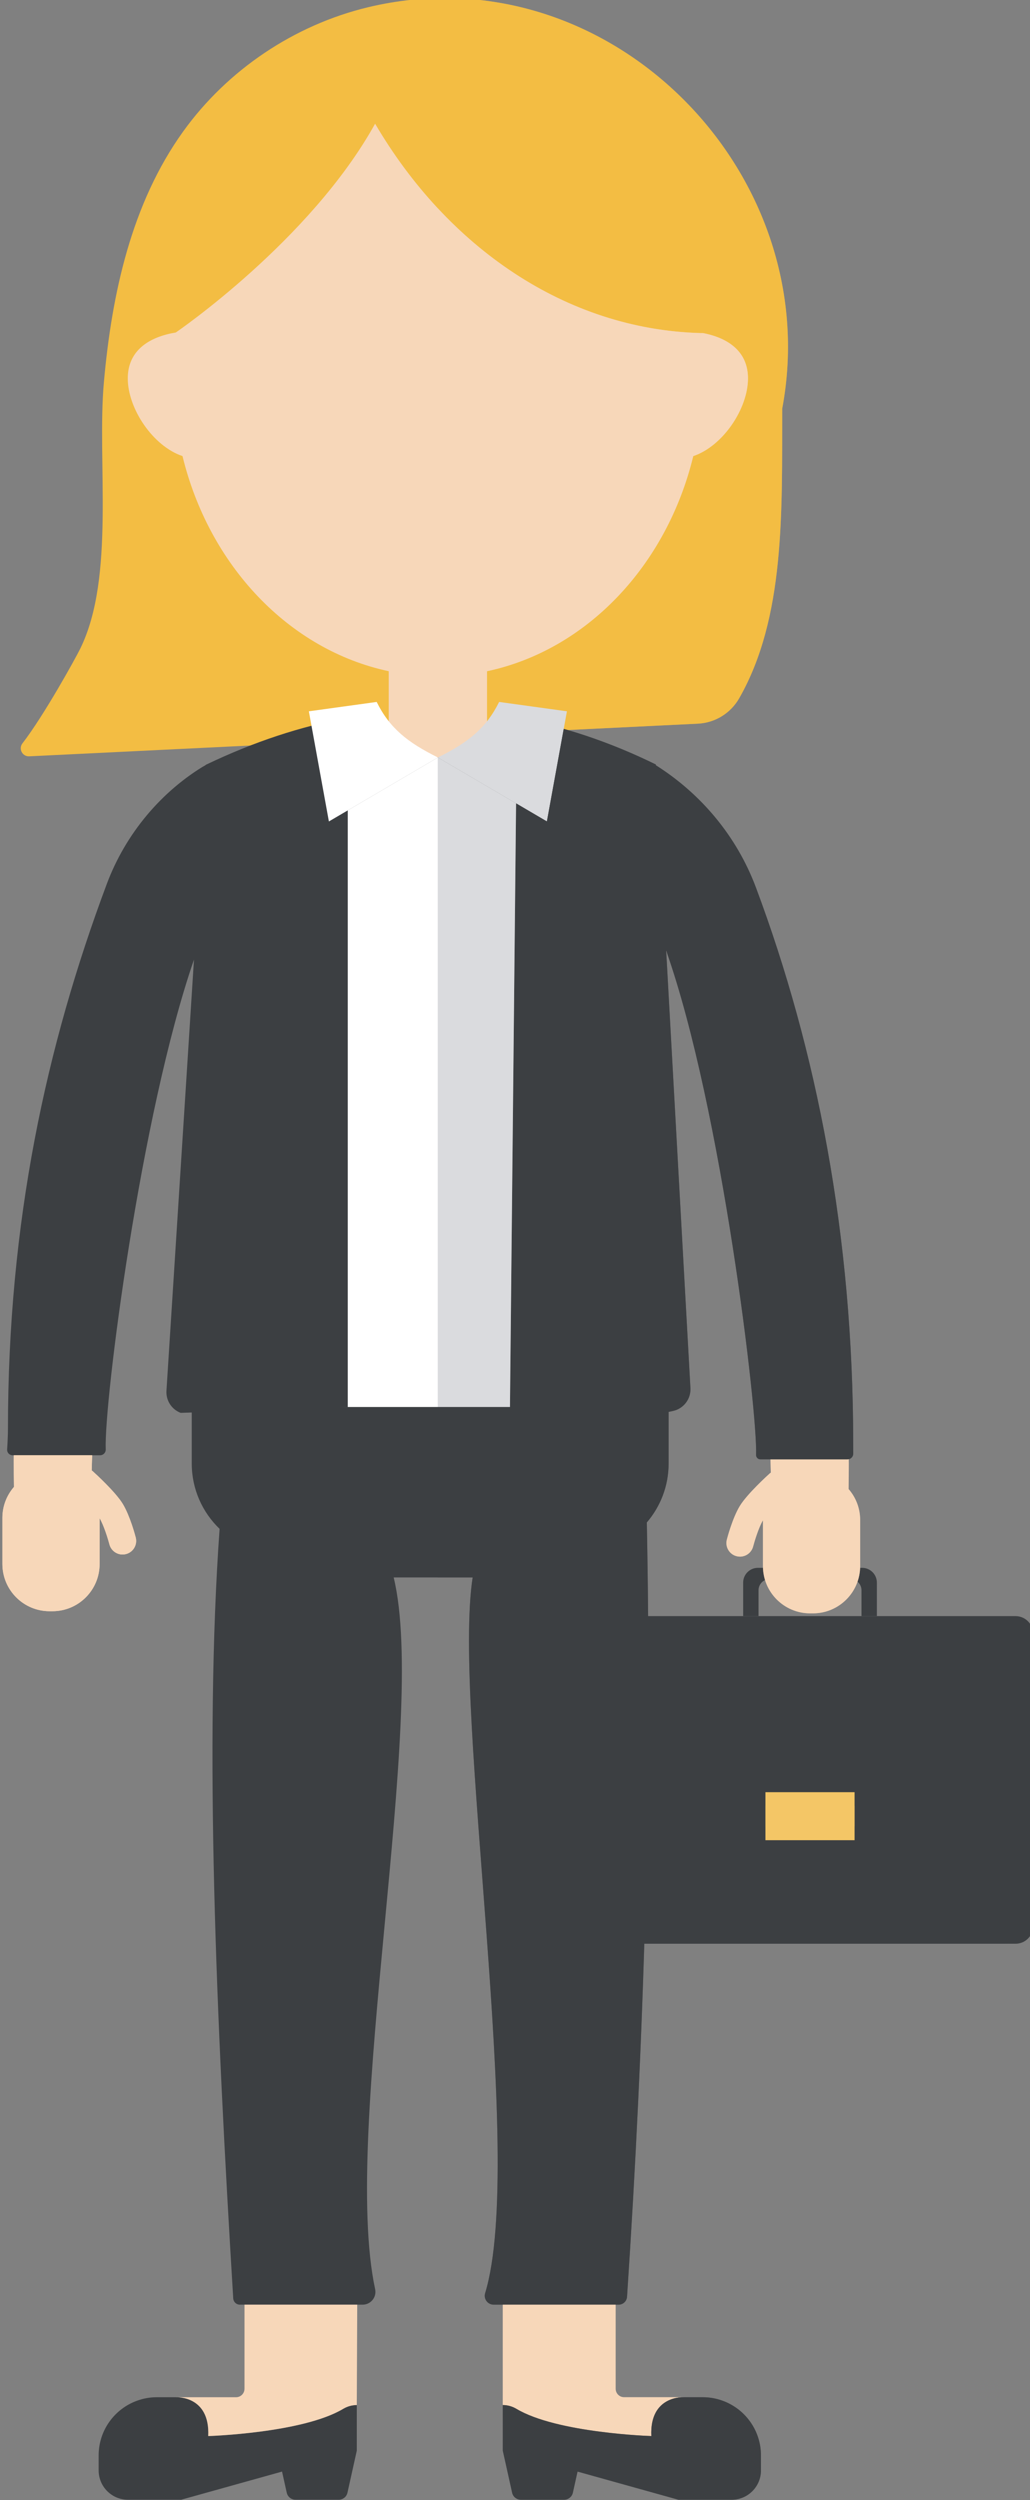 <?xml version="1.0" encoding="UTF-8" standalone="no"?>
<!-- Created with Inkscape (http://www.inkscape.org/) -->

<svg
   xmlns:dc="http://purl.org/dc/elements/1.1/"
   xmlns:cc="http://creativecommons.org/ns#"
   xmlns:rdf="http://www.w3.org/1999/02/22-rdf-syntax-ns#"
   xmlns:svg="http://www.w3.org/2000/svg"
   xmlns="http://www.w3.org/2000/svg"
   xmlns:sodipodi="http://sodipodi.sourceforge.net/DTD/sodipodi-0.dtd"
   xmlns:inkscape="http://www.inkscape.org/namespaces/inkscape"
   width="116.372mm"
   height="282.236mm"
   viewBox="0 0 116.372 282.236"
   version="1.1"
   id="svg13545"
   inkscape:version="0.92.5 (2060ec1f9f, 2020-04-08)"
   sodipodi:docname="woman2-intro.svg">
  <rect x="0" y="0" width="116.372" height="282.236" fill="#808080" stroke="none"/>
  <defs
     id="defs13539">
    <clipPath
       id="clipPath9151"
       clipPathUnits="userSpaceOnUse">
      <path
         inkscape:connector-curvature="0"
         id="path9149"
         d="M 0,1080 H 1920 V 0 H 0 Z" />
    </clipPath>
    <clipPath
       id="clipPath11905"
       clipPathUnits="userSpaceOnUse">
      <path
         inkscape:connector-curvature="0"
         id="path11903"
         d="M 0,1080 H 1920 V 0 H 0 Z" />
    </clipPath>
    <clipPath
       id="clipPath11889"
       clipPathUnits="userSpaceOnUse">
      <path
         inkscape:connector-curvature="0"
         id="path11887"
         d="M 0,1080 H 1920 V 0 H 0 Z" />
    </clipPath>
    <clipPath
       id="clipPath11873"
       clipPathUnits="userSpaceOnUse">
      <path
         inkscape:connector-curvature="0"
         id="path11871"
         d="M 0,1080 H 1920 V 0 H 0 Z" />
    </clipPath>
    <clipPath
       id="clipPath11857"
       clipPathUnits="userSpaceOnUse">
      <path
         inkscape:connector-curvature="0"
         id="path11855"
         d="M 0,1080 H 1920 V 0 H 0 Z" />
    </clipPath>
    <clipPath
       id="clipPath11841"
       clipPathUnits="userSpaceOnUse">
      <path
         inkscape:connector-curvature="0"
         id="path11839"
         d="M 0,1080 H 1920 V 0 H 0 Z" />
    </clipPath>
    <clipPath
       id="clipPath11825"
       clipPathUnits="userSpaceOnUse">
      <path
         inkscape:connector-curvature="0"
         id="path11823"
         d="M 0,1080 H 1920 V 0 H 0 Z" />
    </clipPath>
    <clipPath
       id="clipPath11809"
       clipPathUnits="userSpaceOnUse">
      <path
         inkscape:connector-curvature="0"
         id="path11807"
         d="M 0,1080 H 1920 V 0 H 0 Z" />
    </clipPath>
    <clipPath
       id="clipPath11793"
       clipPathUnits="userSpaceOnUse">
      <path
         inkscape:connector-curvature="0"
         id="path11791"
         d="M 0,1080 H 1920 V 0 H 0 Z" />
    </clipPath>
    <clipPath
       id="clipPath11921"
       clipPathUnits="userSpaceOnUse">
      <path
         inkscape:connector-curvature="0"
         id="path11919"
         d="M 0,1080 H 1920 V 0 H 0 Z" />
    </clipPath>
    <clipPath
       id="clipPath9755"
       clipPathUnits="userSpaceOnUse">
      <path
         inkscape:connector-curvature="0"
         id="path9753"
         d="M 0,1080 H 1920 V 0 H 0 Z" />
    </clipPath>
    <clipPath
       id="clipPath9775"
       clipPathUnits="userSpaceOnUse">
      <path
         inkscape:connector-curvature="0"
         id="path9773"
         d="M 428.806,1041.99 H 573.461 V 741.647 H 428.806 Z" />
    </clipPath>
    <clipPath
       id="clipPath9795"
       clipPathUnits="userSpaceOnUse">
      <path
         inkscape:connector-curvature="0"
         id="path9793"
         d="m 428.806,971.741 h 87.985 V 764.156 h -87.985 z" />
    </clipPath>
    <clipPath
       id="clipPath9831"
       clipPathUnits="userSpaceOnUse">
      <path
         inkscape:connector-curvature="0"
         id="path9829"
         d="m 448.807,370.581 h 59.979 V 196.656 h -59.979 z" />
    </clipPath>
    <clipPath
       id="clipPath9851"
       clipPathUnits="userSpaceOnUse">
      <path
         inkscape:connector-curvature="0"
         id="path9849"
         d="m 450.224,210.643 h 98.375 v -39.091 h -98.375 z" />
    </clipPath>
    <clipPath
       id="clipPath9867"
       clipPathUnits="userSpaceOnUse">
      <path
         inkscape:connector-curvature="0"
         id="path9865"
         d="m 428.806,551.682 h 92.688 V 365.133 h -92.688 z" />
    </clipPath>
    <clipPath
       id="clipPath9915"
       clipPathUnits="userSpaceOnUse">
      <path
         inkscape:connector-curvature="0"
         id="path9913"
         d="m 533.73,603.675 h 46.456 V 584.042 H 533.73 Z" />
    </clipPath>
    <clipPath
       id="clipPath9939"
       clipPathUnits="userSpaceOnUse">
      <path
         inkscape:connector-curvature="0"
         id="path9937"
         d="m 532.503,584.042 h 46.833 V 481.649 h -46.833 z" />
    </clipPath>
    <clipPath
       id="clipPath9963"
       clipPathUnits="userSpaceOnUse">
      <path
         inkscape:connector-curvature="0"
         id="path9961"
         d="M 428.806,795.515 H 464.82 V 754.633 H 428.806 Z" />
    </clipPath>
    <clipPath
       id="clipPath9459"
       clipPathUnits="userSpaceOnUse">
      <path
         inkscape:connector-curvature="0"
         id="path9457"
         d="M 0,1080 H 1920 V 0 H 0 Z" />
    </clipPath>
    <clipPath
       id="clipPath9495"
       clipPathUnits="userSpaceOnUse">
      <path
         inkscape:connector-curvature="0"
         id="path9493"
         d="M 608.61,751.918 H 730.68 V 522.011 H 608.61 Z" />
    </clipPath>
    <clipPath
       id="clipPath9531"
       clipPathUnits="userSpaceOnUse">
      <path
         inkscape:connector-curvature="0"
         id="path9529"
         d="m 825.547,649.401 h 56.09 V 447.715 h -56.09 z" />
    </clipPath>
    <clipPath
       id="clipPath9599"
       clipPathUnits="userSpaceOnUse">
      <path
         inkscape:connector-curvature="0"
         id="path9597"
         d="M 746.163,867.139 H 843.87 V 709.038 h -97.707 z" />
    </clipPath>
    <clipPath
       id="clipPath9615"
       clipPathUnits="userSpaceOnUse">
      <path
         inkscape:connector-curvature="0"
         id="path9613"
         d="m 746.163,512.683 h 75.124 V 354.112 h -75.124 z" />
    </clipPath>
    <clipPath
       id="clipPath9631"
       clipPathUnits="userSpaceOnUse">
      <path
         inkscape:connector-curvature="0"
         id="path9629"
         d="m 763.899,354.112 h 45.643 V 205.66 h -45.643 z" />
    </clipPath>
    <clipPath
       id="clipPath9647"
       clipPathUnits="userSpaceOnUse">
      <path
         inkscape:connector-curvature="0"
         id="path9645"
         d="m 746.163,957.559 h 91.302 V 815.652 h -91.302 z" />
    </clipPath>
    <clipPath
       id="clipPath10911"
       clipPathUnits="userSpaceOnUse">
      <path
         inkscape:connector-curvature="0"
         id="path10909"
         d="M 0,1080 H 1920 V 0 H 0 Z" />
    </clipPath>
    <clipPath
       id="clipPath10923"
       clipPathUnits="userSpaceOnUse">
      <path
         inkscape:connector-curvature="0"
         id="path10921"
         d="m 1073.35,736.683 h 22.91 v -30.204 h -22.91 z" />
    </clipPath>
    <clipPath
       id="clipPath10943"
       clipPathUnits="userSpaceOnUse">
      <path
         inkscape:connector-curvature="0"
         id="path10941"
         d="m 1095.2,211.59 h 49.38 v -18.867 h -49.38 z" />
    </clipPath>
    <clipPath
       id="clipPath10999"
       clipPathUnits="userSpaceOnUse">
      <path
         inkscape:connector-curvature="0"
         id="path10997"
         d="m 1136.09,716.226 h 55.37 V 465.192 h -55.37 z" />
    </clipPath>
    <clipPath
       id="clipPath11031"
       clipPathUnits="userSpaceOnUse">
      <path
         inkscape:connector-curvature="0"
         id="path11029"
         d="m 1091.58,205.384 h 89.04 V 170 h -89.04 z" />
    </clipPath>
    <clipPath
       id="clipPath11055"
       clipPathUnits="userSpaceOnUse">
      <path
         inkscape:connector-curvature="0"
         id="path11053"
         d="m 1073.35,734.603 h 132.81 V 493.749 h -132.81 z" />
    </clipPath>
    <clipPath
       id="clipPath11071"
       clipPathUnits="userSpaceOnUse">
      <path
         inkscape:connector-curvature="0"
         id="path11069"
         d="m 1073.35,873.567 h 95.38 V 706.479 h -95.38 z" />
    </clipPath>
    <clipPath
       id="clipPath11111"
       clipPathUnits="userSpaceOnUse">
      <path
         inkscape:connector-curvature="0"
         id="path11109"
         d="m 1165.3,862.122 h 126.42 v -39.43 H 1165.3 Z" />
    </clipPath>
    <clipPath
       id="clipPath11127"
       clipPathUnits="userSpaceOnUse">
      <path
         inkscape:connector-curvature="0"
         id="path11125"
         d="m 1073.35,1019.17 h 218.37 V 851.471 h -218.37 z" />
    </clipPath>
    <clipPath
       id="clipPath11143"
       clipPathUnits="userSpaceOnUse">
      <path
         inkscape:connector-curvature="0"
         id="path11141"
         d="m 1036.24,907.041 h 187.98 v -20.859 h -187.98 z" />
    </clipPath>
    <clipPath
       id="clipPath11159"
       clipPathUnits="userSpaceOnUse">
      <path
         inkscape:connector-curvature="0"
         id="path11157"
         d="m 858.555,882.584 h 267.035 v -68.7 H 858.555 Z" />
    </clipPath>
    <clipPath
       id="clipPath11175"
       clipPathUnits="userSpaceOnUse">
      <path
         inkscape:connector-curvature="0"
         id="path11173"
         d="M 934.589,911.422 H 1056.62 V 878.919 H 934.589 Z" />
    </clipPath>
    <clipPath
       id="clipPath11191"
       clipPathUnits="userSpaceOnUse">
      <path
         inkscape:connector-curvature="0"
         id="path11189"
         d="m 931.273,876.856 h 0.305 v -0.208 h -0.305 z" />
    </clipPath>
    <clipPath
       id="clipPath11207"
       clipPathUnits="userSpaceOnUse">
      <path
         inkscape:connector-curvature="0"
         id="path11205"
         d="m 1073.35,486.212 h 91.83 V 211.589 h -91.83 z" />
    </clipPath>
    <clipPath
       id="clipPath11227"
       clipPathUnits="userSpaceOnUse">
      <path
         inkscape:connector-curvature="0"
         id="path11225"
         d="m 1074.26,568.9 h 104.23 V 450.466 h -104.23 z" />
    </clipPath>
    <clipPath
       id="clipPath11263"
       clipPathUnits="userSpaceOnUse">
      <path
         inkscape:connector-curvature="0"
         id="path11261"
         d="m 1130.9,576.201 h 7 v -8.908 h -7 z" />
    </clipPath>
    <clipPath
       id="clipPath11279"
       clipPathUnits="userSpaceOnUse">
      <path
         inkscape:connector-curvature="0"
         id="path11277"
         d="M 1128.88,580.869 H 1144 v -18.266 h -15.12 z" />
    </clipPath>
    <clipPath
       id="clipPath11295"
       clipPathUnits="userSpaceOnUse">
      <path
         inkscape:connector-curvature="0"
         id="path11293"
         d="m 1127.21,564.805 h 8.48 v -4.82 h -8.48 z" />
    </clipPath>
    <clipPath
       id="clipPath11311"
       clipPathUnits="userSpaceOnUse">
      <path
         inkscape:connector-curvature="0"
         id="path11309"
         d="m 1126.33,628.704 h 55.87 v -73.603 h -55.87 z" />
    </clipPath>
    <clipPath
       id="clipPath11327"
       clipPathUnits="userSpaceOnUse">
      <path
         inkscape:connector-curvature="0"
         id="path11325"
         d="m 1075.13,583.053 h 92.33 v -68.037 h -92.33 z" />
    </clipPath>
    <clipPath
       id="clipPath11343"
       clipPathUnits="userSpaceOnUse">
      <path
         inkscape:connector-curvature="0"
         id="path11341"
         d="m 1068.07,524.47 h 76.26 v -57.823 h -76.26 z" />
    </clipPath>
    <clipPath
       id="clipPath11363"
       clipPathUnits="userSpaceOnUse">
      <path
         inkscape:connector-curvature="0"
         id="path11361"
         d="m 1132.54,514.537 h 47.76 v -49.345 h -47.76 z" />
    </clipPath>
    <clipPath
       id="clipPath10471"
       clipPathUnits="userSpaceOnUse">
      <path
         inkscape:connector-curvature="0"
         id="path10469"
         d="M 0,1080 H 1920 V 0 H 0 Z" />
    </clipPath>
    <clipPath
       id="clipPath10511"
       clipPathUnits="userSpaceOnUse">
      <path
         inkscape:connector-curvature="0"
         id="path10509"
         d="m 1323.79,266.02 h 56.54 v -27.782 h -56.54 z" />
    </clipPath>
    <clipPath
       id="clipPath10545"
       clipPathUnits="userSpaceOnUse">
      <path
         inkscape:connector-curvature="0"
         id="path10543"
         d="m 1416.72,223.391 h 96.82 v -36.248 h -96.82 z" />
    </clipPath>
    <clipPath
       id="clipPath10599"
       clipPathUnits="userSpaceOnUse">
      <path
         inkscape:connector-curvature="0"
         id="path10597"
         d="m 1396.07,806.602 h 18.01 v -31.325 h -18.01 z" />
    </clipPath>
    <clipPath
       id="clipPath10631"
       clipPathUnits="userSpaceOnUse">
      <path
         inkscape:connector-curvature="0"
         id="path10629"
         d="m 1412.5,266.02 h 56.53 v -27.782 h -56.53 z" />
    </clipPath>
    <clipPath
       id="clipPath10651"
       clipPathUnits="userSpaceOnUse">
      <path
         inkscape:connector-curvature="0"
         id="path10649"
         d="m 1421.39,238.238 h 38.75 v -27.212 h -38.75 z" />
    </clipPath>
    <clipPath
       id="clipPath10667"
       clipPathUnits="userSpaceOnUse">
      <path
         inkscape:connector-curvature="0"
         id="path10665"
         d="m 1396.07,552.451 h 82.27 V 262.087 h -82.27 z" />
    </clipPath>
    <clipPath
       id="clipPath10703"
       clipPathUnits="userSpaceOnUse">
      <path
         inkscape:connector-curvature="0"
         id="path10701"
         d="m 1396.07,974.351 h 86.6 V 855.049 h -86.6 z" />
    </clipPath>
    <clipPath
       id="clipPath10719"
       clipPathUnits="userSpaceOnUse">
      <path
         inkscape:connector-curvature="0"
         id="path10717"
         d="m 1396.07,853.764 h 22.72 v -24.169 h -22.72 z" />
    </clipPath>
    <clipPath
       id="clipPath10735"
       clipPathUnits="userSpaceOnUse">
      <path
         inkscape:connector-curvature="0"
         id="path10733"
         d="m 1483.77,922.795 h 19.93 v -46.647 h -19.93 z" />
    </clipPath>
    <clipPath
       id="clipPath10751"
       clipPathUnits="userSpaceOnUse">
      <path
         inkscape:connector-curvature="0"
         id="path10749"
         d="m 1396.07,1042 h 96.41 V 804.817 h -96.41 z" />
    </clipPath>
    <clipPath
       id="clipPath10767"
       clipPathUnits="userSpaceOnUse">
      <path
         inkscape:connector-curvature="0"
         id="path10765"
         d="m 1420.01,785.734 h 121.41 V 534.497 h -121.41 z" />
    </clipPath>
    <clipPath
       id="clipPath10787"
       clipPathUnits="userSpaceOnUse">
      <path
         inkscape:connector-curvature="0"
         id="path10785"
         d="m 1498.18,534.646 h 45.94 v -53.01 h -45.94 z" />
    </clipPath>
    <clipPath
       id="clipPath11471"
       clipPathUnits="userSpaceOnUse">
      <path
         inkscape:connector-curvature="0"
         id="path11469"
         d="M 0,1080 H 1920 V 0 H 0 Z" />
    </clipPath>
    <clipPath
       id="clipPath11487"
       clipPathUnits="userSpaceOnUse">
      <path
         inkscape:connector-curvature="0"
         id="path11485"
         d="m 1679.81,960.541 h 127.36 V 668.242 h -127.36 z" />
    </clipPath>
    <clipPath
       id="clipPath11503"
       clipPathUnits="userSpaceOnUse">
      <path
         inkscape:connector-curvature="0"
         id="path11501"
         d="m 1679.81,469.465 h 59.4 v -209.16 h -59.4 z" />
    </clipPath>
    <clipPath
       id="clipPath11537"
       clipPathUnits="userSpaceOnUse">
      <path
         inkscape:connector-curvature="0"
         id="path11535"
         d="m 1691.67,729.293 h 90.03 v -482.55 h -90.03 z" />
    </clipPath>
    <clipPath
       id="clipPath11561"
       clipPathUnits="userSpaceOnUse">
      <path
         inkscape:connector-curvature="0"
         id="path11559"
         d="m 1660.7,456.738 h 38.29 V 260.305 h -38.29 z" />
    </clipPath>
    <clipPath
       id="clipPath11581"
       clipPathUnits="userSpaceOnUse">
      <path
         inkscape:connector-curvature="0"
         id="path11579"
         d="m 1715.74,602.125 h 65.96 V 246.743 h -65.96 z" />
    </clipPath>
    <clipPath
       id="clipPath11609"
       clipPathUnits="userSpaceOnUse">
      <path
         inkscape:connector-curvature="0"
         id="path11607"
         d="m 1698.59,206.521 h 74.25 v -33.673 h -74.25 z" />
    </clipPath>
    <clipPath
       id="clipPath11629"
       clipPathUnits="userSpaceOnUse">
      <path
         inkscape:connector-curvature="0"
         id="path11627"
         d="m 1702.69,224.924 h 36.47 v -29.89 h -36.47 z" />
    </clipPath>
    <clipPath
       id="clipPath11665"
       clipPathUnits="userSpaceOnUse">
      <path
         inkscape:connector-curvature="0"
         id="path11663"
         d="m 1774.95,580.717 h 42.42 v -24.701 h -42.42 z" />
    </clipPath>
    <clipPath
       id="clipPath11689"
       clipPathUnits="userSpaceOnUse">
      <path
         inkscape:connector-curvature="0"
         id="path11687"
         d="m 1774.26,565.625 h 42.67 V 445.288 h -42.67 z" />
    </clipPath>
    <clipPath
       id="clipPath11725"
       clipPathUnits="userSpaceOnUse">
      <path
         inkscape:connector-curvature="0"
         id="path11723"
         d="m 1679.81,511.07 h 61.28 V 224.924 h -61.28 z" />
    </clipPath>
    <clipPath
       id="clipPath11741"
       clipPathUnits="userSpaceOnUse">
      <path
         inkscape:connector-curvature="0"
         id="path11739"
         d="m 1679.81,907.087 h 98.88 V 711.795 h -98.88 z" />
    </clipPath>
    <clipPath
       id="clipPath11761"
       clipPathUnits="userSpaceOnUse">
      <path
         inkscape:connector-curvature="0"
         id="path11759"
         d="m 1679.85,689.16 h 47.53 V 513.813 h -47.53 z" />
    </clipPath>
    <clipPath
       id="clipPath10227"
       clipPathUnits="userSpaceOnUse">
      <path
         inkscape:connector-curvature="0"
         id="path10225"
         d="M 0,1080 H 1920 V 0 H 0 Z" />
    </clipPath>
    <clipPath
       id="clipPath10259"
       clipPathUnits="userSpaceOnUse">
      <path
         inkscape:connector-curvature="0"
         id="path10257"
         d="m 1376.98,239.401 h 57.85 v -42.02 h -57.85 z" />
    </clipPath>
    <clipPath
       id="clipPath10283"
       clipPathUnits="userSpaceOnUse">
      <path
         inkscape:connector-curvature="0"
         id="path10281"
         d="m 1376.98,209.801 h 82.62 v -32.787 h -82.62 z" />
    </clipPath>
    <clipPath
       id="clipPath10303"
       clipPathUnits="userSpaceOnUse">
      <path
         inkscape:connector-curvature="0"
         id="path10301"
         d="m 1356.2,977.04 h 112.06 V 740.948 H 1356.2 Z" />
    </clipPath>
    <clipPath
       id="clipPath10323"
       clipPathUnits="userSpaceOnUse">
      <path
         inkscape:connector-curvature="0"
         id="path10321"
         d="m 1356.2,526.484 h 73.85 V 239.401 h -73.85 z" />
    </clipPath>
    <clipPath
       id="clipPath10339"
       clipPathUnits="userSpaceOnUse">
      <path
         inkscape:connector-curvature="0"
         id="path10337"
         d="m 1356.2,909.806 h 99.25 V 734.219 h -99.25 z" />
    </clipPath>
    <clipPath
       id="clipPath10367"
       clipPathUnits="userSpaceOnUse">
      <path
         inkscape:connector-curvature="0"
         id="path10365"
         d="m 1448.54,509.814 h 42.81 v -49.328 h -42.81 z" />
    </clipPath>
    <clipPath
       id="clipPath10395"
       clipPathUnits="userSpaceOnUse">
      <path
         inkscape:connector-curvature="0"
         id="path10393"
         d="m 1379.26,743.348 h 109.88 V 509.736 h -109.88 z" />
    </clipPath>
    <clipPath
       id="clipPath10423"
       clipPathUnits="userSpaceOnUse">
      <path
         inkscape:connector-curvature="0"
         id="path10421"
         d="m 1403.92,369.103 h 142.77 v -14.276 h -142.77 z" />
    </clipPath>
    <clipPath
       id="clipPath10439"
       clipPathUnits="userSpaceOnUse">
      <path
         inkscape:connector-curvature="0"
         id="path10437"
         d="m 1403.92,440.027 h 142.77 v -47.685 h -142.77 z" />
    </clipPath>
    <clipPath
       id="clipPath10457"
       clipPathUnits="userSpaceOnUse">
      <path
         inkscape:connector-curvature="0"
         id="path10455"
         d="m 1461.04,398.962 h 28.53 v -6.62 h -28.53 z" />
    </clipPath>
  </defs>
  <sodipodi:namedview
     id="base"
     pagecolor="#ffffff"
     bordercolor="#666666"
     borderopacity="1.0"
     inkscape:pageopacity="0.0"
     inkscape:pageshadow="2"
     inkscape:zoom="0.98994949"
     inkscape:cx="30.372317"
     inkscape:cy="446.19427"
     inkscape:document-units="mm"
     inkscape:current-layer="layer1"
     showgrid="false"
     inkscape:window-width="1856"
     inkscape:window-height="1016"
     inkscape:window-x="64"
     inkscape:window-y="27"
     inkscape:window-maximized="1" />
  <g
     inkscape:label="Layer 1"
     inkscape:groupmode="layer"
     id="layer1"
     transform="translate(-609.765,-93.344)">
    <g
       transform="matrix(0.353,0,0,-0.353,180.5,438.027)"
       id="g10221">
      <g
         clip-path="url(#clipPath10227)"
         id="g10223">
        <g
           transform="translate(1491.973,475.044)"
           id="g10229">
          <path
             inkscape:connector-curvature="0"
             id="path10231"
             style="fill:#3c3f42;fill-opacity:1;fill-rule:nonzero;stroke:none"
             d="m 0,0 h -33.337 c -2.613,0 -4.731,-2.118 -4.731,-4.731 v -10.713 h 4.921 v 8.25 c 0,2.011 1.63,3.643 3.643,3.643 h 25.672 c 2.012,0 3.644,-1.632 3.644,-3.643 v -8.25 h 4.92 V -4.731 C 4.732,-2.118 2.613,0 0,0" />
        </g>
        <g
           transform="translate(1255.376,495.432)"
           id="g10233">
          <path
             inkscape:connector-curvature="0"
             id="path10235"
             style="fill:#f7d7b9;fill-opacity:1;fill-rule:nonzero;stroke:none"
             d="m 0,0 c -2.313,3.855 -8.931,9.863 -9.678,10.534 -0.093,0.084 -0.197,0.142 -0.294,0.216 0.045,1.792 0.089,3.584 0.154,5.383 2.245,62.129 15.727,119.812 36.274,168.575 L 26.43,236.341 C 12.28,227.21 1.141,213.989 -4.899,197.853 -24.339,145.917 -34.921,79.764 -34.921,13.579 c 0,-2.706 0.025,-5.4 0.064,-8.09 -2.301,-2.65 -3.704,-6.101 -3.704,-9.886 V -19.16 c 0,-8.342 6.762,-15.104 15.104,-15.104 h 0.908 c 8.342,0 15.105,6.762 15.105,15.104 v 14.642 c 1.395,-2.349 2.733,-6.821 3.132,-8.356 0.51,-1.959 2.276,-3.258 4.211,-3.258 0.362,0 0.73,0.046 1.097,0.141 2.326,0.604 3.723,2.977 3.119,5.305 C 3.937,-9.997 2.302,-3.836 0,0" />
        </g>
        <g
           transform="translate(1325.875,206.081)"
           id="g10237">
          <path
             inkscape:connector-curvature="0"
             id="path10239"
             style="fill:#3c3f42;fill-opacity:1;fill-rule:nonzero;stroke:none"
             d="M 0,0 C -12.989,-7.761 -43.176,-8.7 -43.176,-8.7 -42.569,4.321 -53.472,3.716 -53.472,3.716 l -0.017,0.005 h -6.152 c -2.193,0 -4.318,-0.384 -6.267,-1.098 -7.193,-2.56 -12.346,-9.437 -12.346,-17.517 v -4.786 c 0,-5.184 4.203,-9.387 9.388,-9.387 h 17.017 l 32.296,9.009 1.501,-6.755 c 0.293,-1.318 1.461,-2.254 2.811,-2.254 h 13.815 c 1.35,0 2.518,0.936 2.811,2.254 l 2.984,13.429 V 1.22 C 2.825,1.22 1.325,0.792 0,0" />
        </g>
        <g
           transform="translate(1457.693,692.603)"
           id="g10241">
          <path
             inkscape:connector-curvature="0"
             id="path10243"
             style="fill:#f7d7b9;fill-opacity:1;fill-rule:nonzero;stroke:none"
             d="m 0,0 c -6.206,16.58 -17.823,30.301 -32.528,39.437 v -49.791 c 8.083,-18.805 15.102,-38.977 20.833,-60.237 H 19.394 C 14.51,-45.312 8.022,-21.434 0,0" />
        </g>
        <g
           transform="translate(1430.048,526.483)"
           id="g10245">
          <path
             inkscape:connector-curvature="0"
             id="path10247"
             style="fill:#3c3f42;fill-opacity:1;fill-rule:nonzero;stroke:none"
             d="m 0,0 h -152.626 v -18.094 c 0,-8.211 3.428,-15.609 8.912,-20.885 -4.917,-68.739 -1.14,-155.624 4.364,-246.116 0.068,-1.114 0.993,-1.987 2.109,-1.987 h 39.297 c 2.612,0 4.564,2.395 4.014,4.949 -10.955,50.871 16.949,182.472 5.931,227.624 h 25.283 c -6.551,-41.984 17.069,-185.999 3.991,-228.898 -0.559,-1.835 0.82,-3.676 2.738,-3.676 l 39.99,0.001 c 1.419,0 2.599,1.104 2.692,2.521 5.594,83.977 7.934,166.617 6.329,247.633 4.34,5.069 6.976,11.639 6.976,18.834 z" />
        </g>
        <g
           transform="translate(1413.09,212.512)"
           id="g10249">
          <path
             inkscape:connector-curvature="0"
             id="path10251"
             style="fill:#f7d7b9;fill-opacity:1;fill-rule:nonzero;stroke:none"
             d="m 0,0 v 26.89 h -36.113 v -32.1 l 2.468,-0.57 c 11.705,-8.885 45.077,-9.351 45.077,-9.351 -0.607,13.023 10.296,12.416 10.296,12.416 l 0.017,0.004 H 2.71 C 1.213,-2.711 0,-1.497 0,0" />
        </g>
        <g
           id="g10253">
          <g
             id="g10255" />
          <g
             id="g10267">
            <g
               style="opacity:0.5"
               id="g10265"
               clip-path="url(#clipPath10259)">
              <g
                 id="g10263"
                 transform="translate(1413.09,212.512)">
                <path
                   inkscape:connector-curvature="0"
                   id="path10261"
                   style="fill:#f7d7b9;fill-opacity:1;fill-rule:nonzero;stroke:none"
                   d="m 0,0 v 26.89 h -36.113 v -32.1 l 2.468,-0.57 c 11.705,-8.885 45.077,-9.351 45.077,-9.351 -0.607,13.023 10.296,12.416 10.296,12.416 l 0.017,0.004 H 2.71 C 1.213,-2.711 0,-1.497 0,0" />
              </g>
            </g>
          </g>
        </g>
        <g
           transform="translate(1294.305,239.401)"
           id="g10269">
          <path
             inkscape:connector-curvature="0"
             id="path10271"
             style="fill:#f7d7b9;fill-opacity:1;fill-rule:nonzero;stroke:none"
             d="m 0,0 v -26.89 c 0,-1.497 -1.214,-2.711 -2.71,-2.711 h -19.209 l 0.018,-0.003 c 0,0 10.902,0.606 10.296,-12.417 0,0 30.186,0.939 43.175,8.701 1.326,0.793 2.826,1.22 4.369,1.22 L 36.081,0 Z" />
        </g>
        <g
           transform="translate(1447.255,208.704)"
           id="g10273">
          <path
             inkscape:connector-curvature="0"
             id="path10275"
             style="fill:#3c3f42;fill-opacity:1;fill-rule:nonzero;stroke:none"
             d="m 0,0 c -1.95,0.714 -4.075,1.098 -6.269,1.098 h -6.151 l -0.018,-0.005 c 0,0 -10.902,0.605 -10.295,-12.416 0,0 -30.187,0.939 -43.176,8.701 -1.325,0.791 -2.825,1.219 -4.368,1.219 v -14.604 l 2.984,-13.43 c 0.292,-1.317 1.46,-2.253 2.81,-2.253 h 13.815 c 1.35,0 2.518,0.936 2.811,2.253 l 1.501,6.756 32.295,-9.009 H 2.957 c 5.186,0 9.389,4.203 9.389,9.387 v 4.786 C 12.346,-9.438 7.191,-2.56 0,0" />
        </g>
        <g
           id="g10277">
          <g
             id="g10279" />
          <g
             id="g10291">
            <g
               style="opacity:0.5"
               id="g10289"
               clip-path="url(#clipPath10283)">
              <g
                 id="g10287"
                 transform="translate(1447.255,208.704)">
                <path
                   inkscape:connector-curvature="0"
                   id="path10285"
                   style="fill:#3c3f42;fill-opacity:1;fill-rule:nonzero;stroke:none"
                   d="m 0,0 c -1.95,0.714 -4.075,1.098 -6.269,1.098 h -6.151 l -0.018,-0.005 c 0,0 -10.902,0.605 -10.295,-12.416 0,0 -30.187,0.939 -43.176,8.701 -1.325,0.791 -2.825,1.219 -4.368,1.219 v -14.604 l 2.984,-13.43 c 0.292,-1.317 1.46,-2.253 2.81,-2.253 h 13.815 c 1.35,0 2.518,0.936 2.811,2.253 l 1.501,6.756 32.295,-9.009 H 2.957 c 5.186,0 9.389,4.203 9.389,9.387 v 4.786 C 12.346,-9.438 7.191,-2.56 0,0" />
              </g>
            </g>
          </g>
        </g>
        <g
           transform="translate(1439.442,745.01)"
           id="g10293">
          <path
             inkscape:connector-curvature="0"
             id="path10295"
             style="fill:#f3bd43;fill-opacity:1;fill-rule:nonzero;stroke:none"
             d="m 0,0 -214.037,-10.445 c -2.205,-0.108 -3.523,2.413 -2.168,4.156 6.715,8.642 16.882,26.988 18.502,30.288 11.283,22.971 5.3,59.815 7.557,85.137 2.521,28.293 8.798,57.205 25.39,80.26 14.156,19.671 35.525,34.027 59.086,39.698 C -29.135,247.513 41.228,176.627 26.964,100.729 26.874,67.63 27.953,33.952 13.198,8.128 10.467,3.347 5.5,0.269 0,0" />
        </g>
        <g
           id="g10297">
          <g
             id="g10299" />
          <g
             id="g10311">
            <g
               style="opacity:0.5"
               id="g10309"
               clip-path="url(#clipPath10303)">
              <g
                 id="g10307"
                 transform="translate(1356.203,977.017)">
                <path
                   inkscape:connector-curvature="0"
                   id="path10305"
                   style="fill:#f3bd43;fill-opacity:1;fill-rule:nonzero;stroke:none"
                   d="m 0,0 v -236.069 l 83.239,4.063 c 5.501,0.268 10.467,3.346 13.199,8.128 14.754,25.823 13.675,59.502 13.765,92.601 C 123.058,-62.88 67.183,1.435 0,0" />
              </g>
            </g>
          </g>
        </g>
        <g
           transform="translate(1368.047,761.06)"
           id="g10313">
          <path
             inkscape:connector-curvature="0"
             id="path10315"
             style="fill:#f7d7b9;fill-opacity:1;fill-rule:nonzero;stroke:none"
             d="M 0,0 C 0.026,0.004 0.053,0.01 0.08,0.014 0.053,0.01 0.026,0.004 0,0 m -23.695,0 c -0.028,0.004 -0.055,0.01 -0.082,0.014 0.027,-0.004 0.054,-0.01 0.082,-0.014 m 96.759,108.853 c -0.335,0.006 -0.671,0.005 -1.006,0.015 0.142,-1.125 0.27,-2.256 0.38,-3.392 -0.109,1.138 -0.251,2.265 -0.395,3.392 -42.96,1.248 -80.787,27.409 -103.984,66.951 -20.706,-37.391 -63.789,-66.771 -63.791,-66.773 -8.488,-1.397 -15.37,-5.706 -15.37,-14.674 0,-9.715 8.073,-21.695 17.517,-24.853 8.517,-35.022 34.11,-62.017 66.009,-68.797 v -25.027 c 10.485,-3.382 20.971,-3.382 31.456,0 V 0.722 c 31.899,6.78 57.492,33.775 66.009,68.797 9.445,3.158 17.517,15.138 17.517,24.853 0,8.602 -6.337,12.909 -14.342,14.481" />
        </g>
        <g
           id="g10317">
          <g
             id="g10319" />
          <g
             id="g10331">
            <g
               style="opacity:0.5"
               id="g10329"
               clip-path="url(#clipPath10323)">
              <g
                 id="g10327"
                 transform="translate(1356.198,471.975)">
                <path
                   inkscape:connector-curvature="0"
                   id="path10325"
                   style="fill:#3c3f42;fill-opacity:1;fill-rule:nonzero;stroke:none"
                   d="m 0,0 h 11.134 c -6.551,-41.984 17.068,-185.999 3.991,-228.898 -0.56,-1.835 0.819,-3.675 2.737,-3.675 h 39.991 c 1.418,0 2.598,1.104 2.692,2.521 5.594,83.977 7.934,166.616 6.329,247.633 4.34,5.068 6.976,11.639 6.976,18.834 V 54.509 H 0 Z" />
              </g>
            </g>
          </g>
        </g>
        <g
           id="g10333">
          <g
             id="g10335" />
          <g
             id="g10347">
            <g
               style="opacity:0.5"
               id="g10345"
               clip-path="url(#clipPath10339)">
              <g
                 id="g10343"
                 transform="translate(1454.245,861.312)">
                <path
                   inkscape:connector-curvature="0"
                   id="path10341"
                   style="fill:#f7d7b9;fill-opacity:1;fill-rule:nonzero;stroke:none"
                   d="M 0,0 C -0.021,0.048 -0.051,0.09 -0.073,0.137 -0.25,0.508 -0.437,0.87 -0.646,1.215 -0.713,1.324 -0.792,1.421 -0.86,1.526 c -0.179,0.275 -0.357,0.551 -0.556,0.809 -0.083,0.107 -0.179,0.203 -0.266,0.307 -0.201,0.245 -0.4,0.49 -0.619,0.719 -0.101,0.105 -0.216,0.2 -0.32,0.302 -0.22,0.214 -0.436,0.431 -0.671,0.631 -0.137,0.118 -0.288,0.223 -0.431,0.335 -0.217,0.172 -0.43,0.35 -0.66,0.513 -0.163,0.113 -0.34,0.215 -0.508,0.325 -0.223,0.145 -0.441,0.297 -0.673,0.433 -0.203,0.118 -0.418,0.223 -0.626,0.335 -0.214,0.114 -0.421,0.235 -0.642,0.342 -0.199,0.097 -0.409,0.181 -0.613,0.272 -0.242,0.108 -0.48,0.222 -0.73,0.323 -0.206,0.083 -0.422,0.154 -0.633,0.232 -0.258,0.095 -0.513,0.197 -0.778,0.285 -0.218,0.071 -0.444,0.132 -0.665,0.199 -0.269,0.081 -0.533,0.167 -0.807,0.241 -0.218,0.059 -0.445,0.107 -0.668,0.162 -0.285,0.069 -0.568,0.144 -0.858,0.207 -0.181,0.038 -0.367,0.067 -0.55,0.103 -0.335,0.007 -0.672,0.006 -1.007,0.015 0.143,-1.124 0.129,-1.126 -0.014,0 -32.172,0.935 -61.465,15.843 -83.891,39.879 v -149.694 -25.893 c 5.242,0 10.485,0.845 15.728,2.536 v 25.027 c 31.898,6.779 57.492,33.774 66.008,68.796 9.445,3.158 17.518,15.138 17.518,24.854 C 1.208,-3.637 0.777,-1.687 0,0" />
              </g>
            </g>
          </g>
        </g>
        <g
           transform="translate(1282.138,731.954)"
           id="g10349">
          <path
             inkscape:connector-curvature="0"
             id="path10351"
             style="fill:#3c3f42;fill-opacity:1;fill-rule:nonzero;stroke:none"
             d="m 0,0 v 0.011 c -14.361,-8.454 -25.865,-22.071 -31.905,-38.207 -19.44,-51.936 -31.641,-108.131 -31.641,-174.317 0,-1.735 -0.131,-4.632 -0.261,-6.531 -0.069,-1.015 0.735,-1.873 1.752,-1.873 h 27.989 c 1.03,0 1.862,0.852 1.821,1.881 -0.604,14.885 11.124,106.99 28.241,156.637 l -8.808,-137.879 c -0.198,-3.098 1.642,-5.963 4.541,-7.075 l 53.491,1.882 v 90.285 130.125 C 30.205,12.215 15.132,7.236 0,0" />
        </g>
        <g
           transform="translate(1255.376,495.432)"
           id="g10353">
          <path
             inkscape:connector-curvature="0"
             id="path10355"
             style="fill:#f7d7b9;fill-opacity:1;fill-rule:nonzero;stroke:none"
             d="m 0,0 c -2.313,3.854 -8.931,9.862 -9.678,10.534 -0.093,0.083 -0.197,0.142 -0.294,0.216 0.04,1.616 0.084,3.234 0.139,4.855 h -25.068 c -0.002,-0.675 -0.02,-1.35 -0.02,-2.026 0,-2.706 0.026,-5.4 0.064,-8.09 -2.301,-2.65 -3.704,-6.101 -3.704,-9.886 v -14.764 c 0,-8.341 6.762,-15.104 15.104,-15.104 h 0.908 c 8.342,0 15.105,6.763 15.105,15.104 v 14.642 c 1.395,-2.348 2.733,-6.82 3.132,-8.355 0.51,-1.959 2.276,-3.259 4.211,-3.259 0.362,0 0.73,0.046 1.097,0.142 2.326,0.603 3.723,2.977 3.119,5.305 C 3.937,-9.997 2.302,-3.836 0,0" />
        </g>
        <g
           transform="translate(1487.651,500.239)"
           id="g10357">
          <path
             inkscape:connector-curvature="0"
             id="path10359"
             style="fill:#f7d7b9;fill-opacity:1;fill-rule:nonzero;stroke:none"
             d="M 0,0 C 0.038,2.69 0.063,5.385 0.063,8.09 0.063,8.585 0.05,9.079 0.049,9.575 -0.078,9.546 -0.198,9.496 -0.335,9.496 h -24.672 c 0.045,-1.413 0.086,-2.825 0.121,-4.235 -0.096,-0.074 -0.201,-0.132 -0.294,-0.215 -0.747,-0.672 -7.365,-6.68 -9.677,-10.535 -2.302,-3.836 -3.937,-9.996 -4.116,-10.686 -0.603,-2.327 0.793,-4.701 3.119,-5.304 0.367,-0.096 0.735,-0.142 1.097,-0.142 1.936,0 3.701,1.299 4.212,3.258 0.399,1.535 1.736,6.007 3.132,8.356 v -14.642 c 0,-8.342 6.763,-15.104 15.103,-15.104 h 0.91 c 8.341,0 15.103,6.762 15.103,15.104 V -9.886 C 3.703,-6.101 2.301,-2.649 0,0" />
        </g>
        <g
           id="g10361">
          <g
             id="g10363" />
          <g
             id="g10375">
            <g
               style="opacity:0.5"
               id="g10373"
               clip-path="url(#clipPath10367)">
              <g
                 id="g10371"
                 transform="translate(1487.651,500.239)">
                <path
                   inkscape:connector-curvature="0"
                   id="path10369"
                   style="fill:#f7d7b9;fill-opacity:1;fill-rule:nonzero;stroke:none"
                   d="M 0,0 C 0.038,2.69 0.063,5.385 0.063,8.09 0.063,8.585 0.05,9.079 0.049,9.575 -0.078,9.546 -0.198,9.496 -0.335,9.496 h -24.672 c 0.045,-1.413 0.086,-2.825 0.121,-4.235 -0.096,-0.074 -0.201,-0.132 -0.294,-0.215 -0.747,-0.672 -7.365,-6.68 -9.677,-10.535 -2.302,-3.836 -3.937,-9.996 -4.116,-10.686 -0.603,-2.327 0.793,-4.701 3.119,-5.304 0.367,-0.096 0.735,-0.142 1.097,-0.142 1.936,0 3.701,1.299 4.212,3.258 0.399,1.535 1.736,6.007 3.132,8.356 v -14.642 c 0,-8.342 6.763,-15.104 15.103,-15.104 h 0.91 c 8.341,0 15.103,6.762 15.103,15.104 V -9.886 C 3.703,-6.101 2.301,-2.649 0,0" />
              </g>
            </g>
          </g>
        </g>
        <g
           transform="translate(1356.203,734.196)"
           id="g10377">
          <path
             inkscape:connector-curvature="0"
             id="path10379"
             style="fill:#ffffff;fill-opacity:1;fill-rule:nonzero;stroke:none"
             d="m 0,0 -34.887,-20.461 -6.41,35.226 21.701,2.995 C -15.434,9.362 -9.725,4.821 0,0" />
        </g>
        <g
           transform="translate(1356.203,734.196)"
           id="g10381">
          <path
             inkscape:connector-curvature="0"
             id="path10383"
             style="fill:#dadbde;fill-opacity:1;fill-rule:nonzero;stroke:none"
             d="M 0,0 34.887,-20.461 41.298,14.765 19.597,17.76 C 15.435,9.362 9.726,4.821 0,0" />
        </g>
        <g
           transform="translate(1489.126,514.977)"
           id="g10385">
          <path
             inkscape:connector-curvature="0"
             id="path10387"
             style="fill:#3c3f42;fill-opacity:1;fill-rule:nonzero;stroke:none"
             d="m 0,0 c 0,66.185 -11.688,125.676 -31.127,177.611 -6.134,16.388 -17.559,29.974 -32.022,39.109 l -0.014,0.249 c -9.802,4.808 -19.63,8.591 -29.484,11.403 l -5.389,-29.613 -9.865,5.786 -1.05,-103.659 -0.912,-90.012 c -0.061,-6.02 5.469,-10.548 11.358,-9.298 l 40.801,8.654 c 3.421,0.727 5.802,3.838 5.608,7.33 l -7.764,139.902 c 17.881,-50.682 29.318,-148.066 28.777,-161.25 -0.032,-0.789 0.579,-1.453 1.369,-1.453 H -1.81 c 1.007,0 1.825,0.82 1.827,1.827 C 0.018,-2.379 0,-1.837 0,0" />
        </g>
        <g
           id="g10389">
          <g
             id="g10391" />
          <g
             id="g10403">
            <g
               style="opacity:0.5"
               id="g10401"
               clip-path="url(#clipPath10395)">
              <g
                 id="g10399"
                 transform="translate(1489.126,514.977)">
                <path
                   inkscape:connector-curvature="0"
                   id="path10397"
                   style="fill:#3c3f42;fill-opacity:1;fill-rule:nonzero;stroke:none"
                   d="m 0,0 c 0,66.185 -11.688,125.676 -31.127,177.611 -6.134,16.388 -17.559,29.974 -32.022,39.109 l -0.014,0.249 c -9.802,4.808 -19.63,8.591 -29.484,11.403 l -5.389,-29.613 -9.865,5.786 -1.05,-103.659 -0.912,-90.012 c -0.061,-6.02 5.469,-10.548 11.358,-9.298 l 40.801,8.654 c 3.421,0.727 5.802,3.838 5.608,7.33 l -7.764,139.902 c 17.881,-50.682 29.318,-148.066 28.777,-161.25 -0.032,-0.789 0.579,-1.453 1.369,-1.453 H -1.81 c 1.007,0 1.825,0.82 1.827,1.827 C 0.018,-2.379 0,-1.837 0,0" />
              </g>
            </g>
          </g>
        </g>
        <g
           transform="translate(1380.175,615.862)"
           id="g10405">
          <path
             inkscape:connector-curvature="0"
             id="path10407"
             style="fill:#dadbde;fill-opacity:1;fill-rule:nonzero;stroke:none"
             d="m 0,0 1.05,103.659 9.865,-5.785 -34.887,20.46 V -89.379 h 23.066 z" />
        </g>
        <g
           transform="translate(1327.357,616.769)"
           id="g10409">
          <path
             inkscape:connector-curvature="0"
             id="path10411"
             style="fill:#ffffff;fill-opacity:1;fill-rule:nonzero;stroke:none"
             d="M 0,0 V -90.285 H 28.846 V 117.428 L 0,100.51 Z" />
        </g>
        <g
           transform="translate(1541.099,354.827)"
           id="g10413">
          <path
             inkscape:connector-curvature="0"
             id="path10415"
             style="fill:#3c3f42;fill-opacity:1;fill-rule:nonzero;stroke:none"
             d="m 0,0 h -131.588 c -3.088,0 -5.59,2.502 -5.59,5.59 v 93.593 c 0,3.088 2.502,5.589 5.59,5.589 H 0 c 3.087,0 5.59,-2.501 5.59,-5.589 V 5.59 C 5.59,2.502 3.087,0 0,0" />
        </g>
        <g
           id="g10417">
          <g
             id="g10419" />
          <g
             id="g10431">
            <g
               style="opacity:0.5"
               id="g10429"
               clip-path="url(#clipPath10423)">
              <g
                 id="g10427"
                 transform="translate(1536.955,359.369)">
                <path
                   inkscape:connector-curvature="0"
                   id="path10425"
                   style="fill:#3c3f42;fill-opacity:1;fill-rule:nonzero;stroke:none"
                   d="m 0,0 h -123.301 c -5.376,0 -9.733,4.358 -9.733,9.733 V 5.191 c 0,-5.376 4.357,-9.733 9.733,-9.733 H 0 c 5.375,0 9.733,4.357 9.733,9.733 V 9.733 C 9.733,4.358 5.375,0 0,0" />
              </g>
            </g>
          </g>
        </g>
        <g
           id="g10433">
          <g
             id="g10435" />
          <g
             id="g10447">
            <g
               style="opacity:0.5"
               id="g10445"
               clip-path="url(#clipPath10439)">
              <g
                 id="g10443"
                 transform="translate(1444.062,402.709)">
                <path
                   inkscape:connector-curvature="0"
                   id="path10441"
                   style="fill:#3c3f42;fill-opacity:1;fill-rule:nonzero;stroke:none"
                   d="M 0,0 -40.141,37.318 V 28.277 L -2.603,-6.62 c 2.591,-2.408 5.997,-3.747 9.534,-3.747 h 48.726 c 3.422,0 6.725,1.254 9.286,3.523 l 37.684,33.399 v 8.844 L 62.431,-0.225 C 59.87,-2.494 56.567,-3.747 53.146,-3.747 H 9.532 C 5.995,-3.747 2.59,-2.408 0,0" />
              </g>
            </g>
          </g>
        </g>
        <path
           inkscape:connector-curvature="0"
           id="path10449"
           style="fill:#f4c666;fill-opacity:1;fill-rule:nonzero;stroke:none"
           d="m 1489.569,387.94 h -28.53 v 15.354 h 28.53 z" />
        <g
           id="g10451">
          <g
             id="g10453" />
          <g
             id="g10463">
            <g
               style="opacity:0.5"
               id="g10461"
               clip-path="url(#clipPath10457)">
              <path
                 inkscape:connector-curvature="0"
                 id="path10459"
                 style="fill:#f4c666;fill-opacity:1;fill-rule:nonzero;stroke:none"
                 d="m 1461.039,392.342 h 28.53 v 6.62 h -28.53 z" />
            </g>
          </g>
        </g>
      </g>
    </g>
  </g>
</svg>
